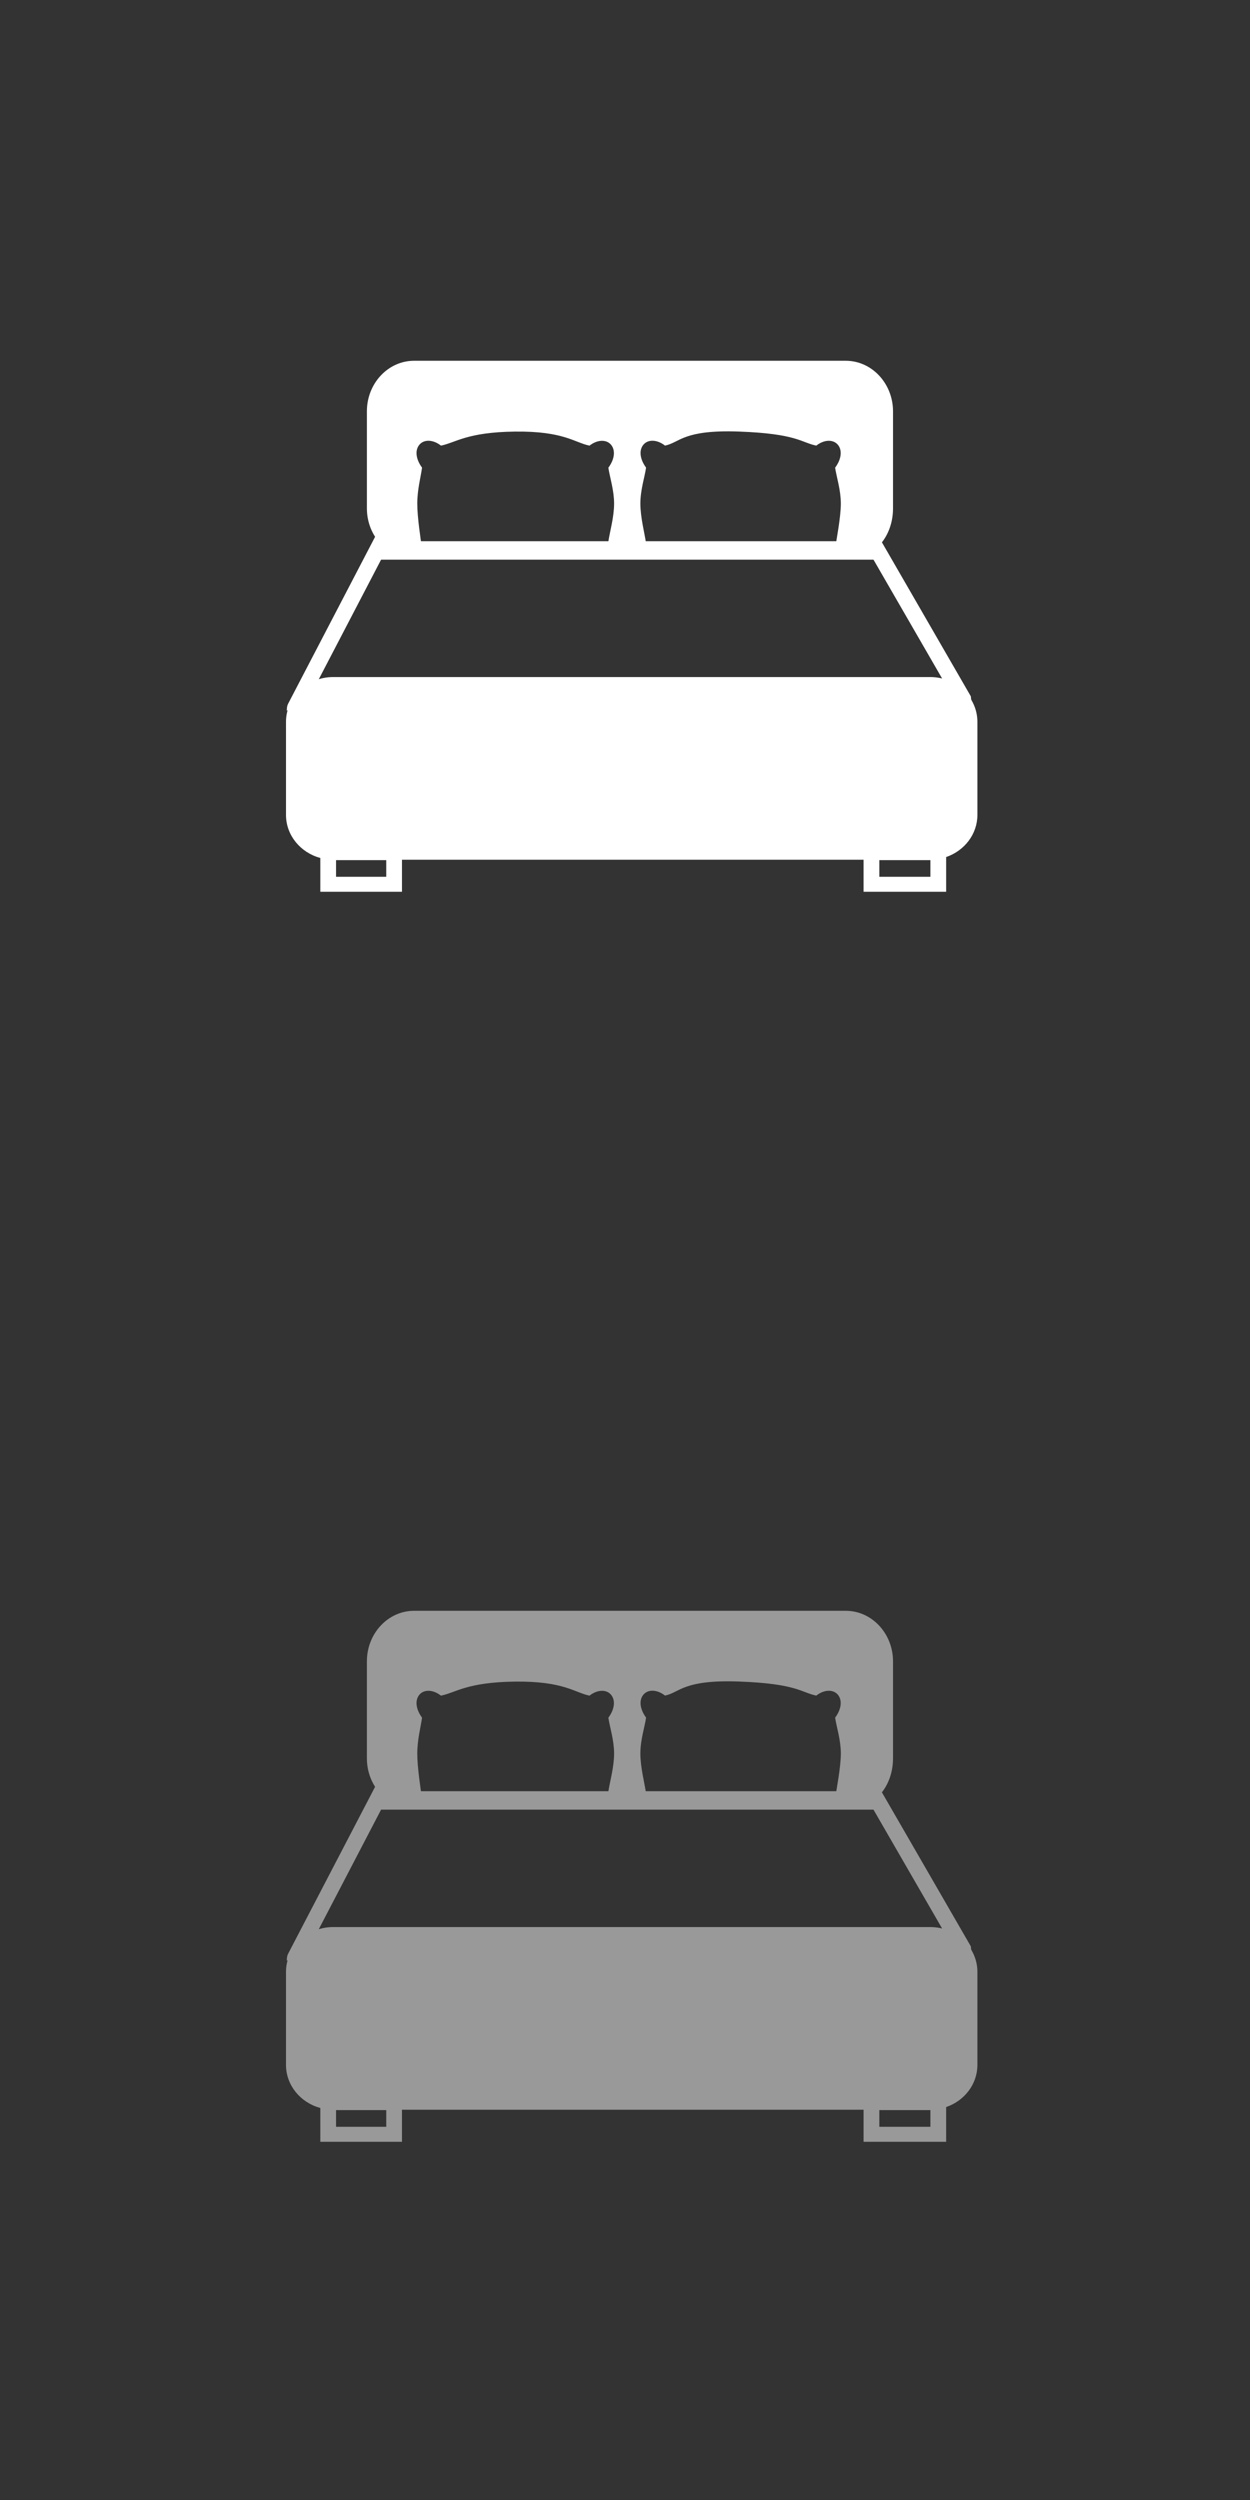 <?xml version="1.0" encoding="utf-8"?>
<!-- Generator: Adobe Illustrator 16.0.4, SVG Export Plug-In . SVG Version: 6.00 Build 0)  -->
<!DOCTYPE svg PUBLIC "-//W3C//DTD SVG 1.1//EN" "http://www.w3.org/Graphics/SVG/1.1/DTD/svg11.dtd">
<svg version="1.1" id="Layer_1" xmlns="http://www.w3.org/2000/svg" xmlns:xlink="http://www.w3.org/1999/xlink" x="0px" y="0px"
   width="50px" height="100px" viewBox="0 0 50 100" enable-background="new 0 0 50 100" xml:space="preserve">
<rect x="0" y="0" width="50" height="100" fill="#333333" stroke="none"/>
<g>
  <path fill="#999999" d="M38.841,77.924l-0.008-0.07l-3.729-6.459c-0.191,0.229-0.453,0.42-0.771,0.573l0.368,0.005l3.188,5.521
    l0.521,0.3l0.355,0.863C38.84,78.455,38.874,78.214,38.841,77.924z"/>
  <path fill="#999999" d="M15.183,71.128l-3.664,7.033l-0.025,0.065c-0.004,0.016-0.023,0.096-0.022,0.207l1.13-0.978l2.988-5.735
    l0.606,0.008C15.706,71.544,15.386,71.332,15.183,71.128z"/>
  <path fill="#999999" d="M37.208,77.082H13.327c-1.039,0-1.887,0.804-1.887,1.793v3.721c0,0.819,0.582,1.51,1.373,1.723v1.353h3.266
    v-1.282h18.464v1.282h3.303v-1.389c0.728-0.251,1.25-0.909,1.25-1.687v-3.721C39.096,77.886,38.249,77.082,37.208,77.082z
     M15.45,85.072h-2.008v-0.668h2.008V85.072z M37.216,85.072h-2.043v-0.668h2.043V85.072z M38.466,82.596
    c0,0.659-0.563,1.194-1.258,1.194H13.327c-0.693,0-1.257-0.535-1.257-1.194v-3.721c0-0.659,0.563-1.195,1.257-1.195h23.881
    c0.694,0,1.258,0.536,1.258,1.195V82.596z"/>
  <path fill="#999999" d="M33.831,64.432H16.563c-1.04,0-1.887,0.905-1.887,2.021v3.882c0,1.115,0.847,2.021,1.887,2.021h0.131
    c-0.079-0.221-0.014-0.143,0.187-0.41c-0.054-0.375-0.19-1.248-0.19-1.801c0-0.554,0.139-1.066,0.191-1.438
    c-0.252-0.34-0.294-0.708-0.097-0.929c0.189-0.211,0.547-0.194,0.853,0.048c0.598-0.122,1.035-0.537,2.957-0.562
    c1.956-0.023,2.386,0.439,2.985,0.562c0.306-0.241,0.663-0.258,0.852-0.047c0.198,0.22,0.156,0.59-0.097,0.929
    c0.054,0.375,0.229,0.89,0.229,1.438c-0.001,0.554-0.176,1.139-0.229,1.514c0.199,0.271,0.263,0.48,0.188,0.693h1.131
    c-0.078-0.22-0.012-0.359,0.188-0.627c-0.053-0.373-0.227-1.031-0.227-1.584s0.175-1.065,0.228-1.438
    c-0.251-0.34-0.294-0.708-0.097-0.928c0.189-0.213,0.547-0.195,0.854,0.047c0.598-0.122,0.719-0.643,2.957-0.562
    c2.32,0.084,2.493,0.44,3.094,0.563c0.308-0.241,0.662-0.257,0.853-0.048c0.199,0.221,0.156,0.591-0.099,0.93
    c0.056,0.375,0.229,0.891,0.229,1.439c-0.001,0.553-0.176,1.428-0.229,1.803c0.199,0.271,0.265,0.189,0.188,0.404h0.351
    c1.039,0,1.777-0.906,1.777-2.021V66.45C35.718,65.337,34.872,64.432,33.831,64.432z"/>
  <path fill="#999999" d="M38.801,82.918c0,0.52-0.783,0.941-2.029,0.941h-24.67c0.205,0-0.217-0.422-0.217-0.941v-4.785
    c0-0.521,0.422-0.941,0.941-0.941h24.672c0.521,0,1.304,0.422,1.304,0.941V82.918z"/>
  <rect x="15.03" y="71.648" fill="#999999" width="20.205" height="0.738"/>
</g>
<g>
  <path fill="#FFFFFF" d="M38.841,27.924l-0.008-0.07l-3.729-6.46c-0.191,0.229-0.453,0.42-0.771,0.574l0.368,0.005l3.188,5.521
    l0.521,0.3l0.355,0.863C38.84,28.455,38.874,28.214,38.841,27.924z"/>
  <path fill="#FFFFFF" d="M15.183,21.128l-3.664,7.033l-0.025,0.065c-0.004,0.016-0.023,0.096-0.022,0.208l1.13-0.978l2.988-5.735
    l0.606,0.008C15.706,21.544,15.386,21.332,15.183,21.128z"/>
  <path fill="#FFFFFF" d="M37.208,27.082H13.327c-1.039,0-1.887,0.804-1.887,1.793v3.72c0,0.82,0.582,1.511,1.373,1.724v1.352h3.266
    v-1.282h18.464v1.282h3.303v-1.389c0.728-0.251,1.25-0.909,1.25-1.687v-3.72C39.096,27.886,38.249,27.082,37.208,27.082z
     M15.45,35.072h-2.008v-0.667h2.008V35.072z M37.216,35.072h-2.043v-0.667h2.043V35.072z M38.466,32.595
    c0,0.66-0.563,1.195-1.258,1.195H13.327c-0.693,0-1.257-0.535-1.257-1.195v-3.72c0-0.659,0.563-1.195,1.257-1.195h23.881
    c0.694,0,1.258,0.536,1.258,1.195V32.595z"/>
  <path fill="#FFFFFF" d="M33.831,14.431H16.563c-1.04,0-1.887,0.906-1.887,2.021v3.882c0,1.115,0.847,2.021,1.887,2.021h0.131
    c-0.079-0.22-0.014-0.142,0.187-0.41c-0.054-0.374-0.19-1.248-0.19-1.801c0-0.553,0.139-1.066,0.191-1.438
    c-0.252-0.34-0.294-0.708-0.097-0.928c0.189-0.212,0.547-0.195,0.853,0.047c0.598-0.122,1.035-0.537,2.957-0.562
    c1.956-0.023,2.386,0.44,2.985,0.563c0.306-0.241,0.663-0.257,0.852-0.047c0.198,0.22,0.156,0.59-0.097,0.929
    c0.054,0.375,0.229,0.89,0.229,1.439c-0.001,0.553-0.176,1.138-0.229,1.513c0.199,0.271,0.263,0.48,0.188,0.694h1.131
    c-0.078-0.22-0.012-0.36,0.188-0.627c-0.053-0.374-0.227-1.031-0.227-1.584c0-0.553,0.175-1.066,0.228-1.438
    c-0.251-0.34-0.294-0.708-0.097-0.928c0.189-0.212,0.547-0.195,0.854,0.047c0.598-0.122,0.719-0.642,2.957-0.562
    c2.32,0.084,2.493,0.44,3.094,0.563c0.308-0.241,0.662-0.257,0.853-0.047c0.199,0.22,0.156,0.59-0.099,0.929
    c0.056,0.375,0.229,0.89,0.229,1.439c-0.001,0.553-0.176,1.428-0.229,1.803c0.199,0.271,0.265,0.19,0.188,0.404h0.351
    c1.039,0,1.777-0.906,1.777-2.021V16.45C35.718,15.337,34.872,14.431,33.831,14.431z"/>
  <path fill="#FFFFFF" d="M38.801,32.918c0,0.52-0.783,0.941-2.029,0.941h-24.67c0.205,0-0.217-0.422-0.217-0.941v-4.785
    c0-0.521,0.422-0.942,0.941-0.942h24.672c0.521,0,1.304,0.422,1.304,0.942V32.918z"/>
  <rect x="15.03" y="21.649" fill="#FFFFFF" width="20.205" height="0.738"/>
</g>
</svg>
